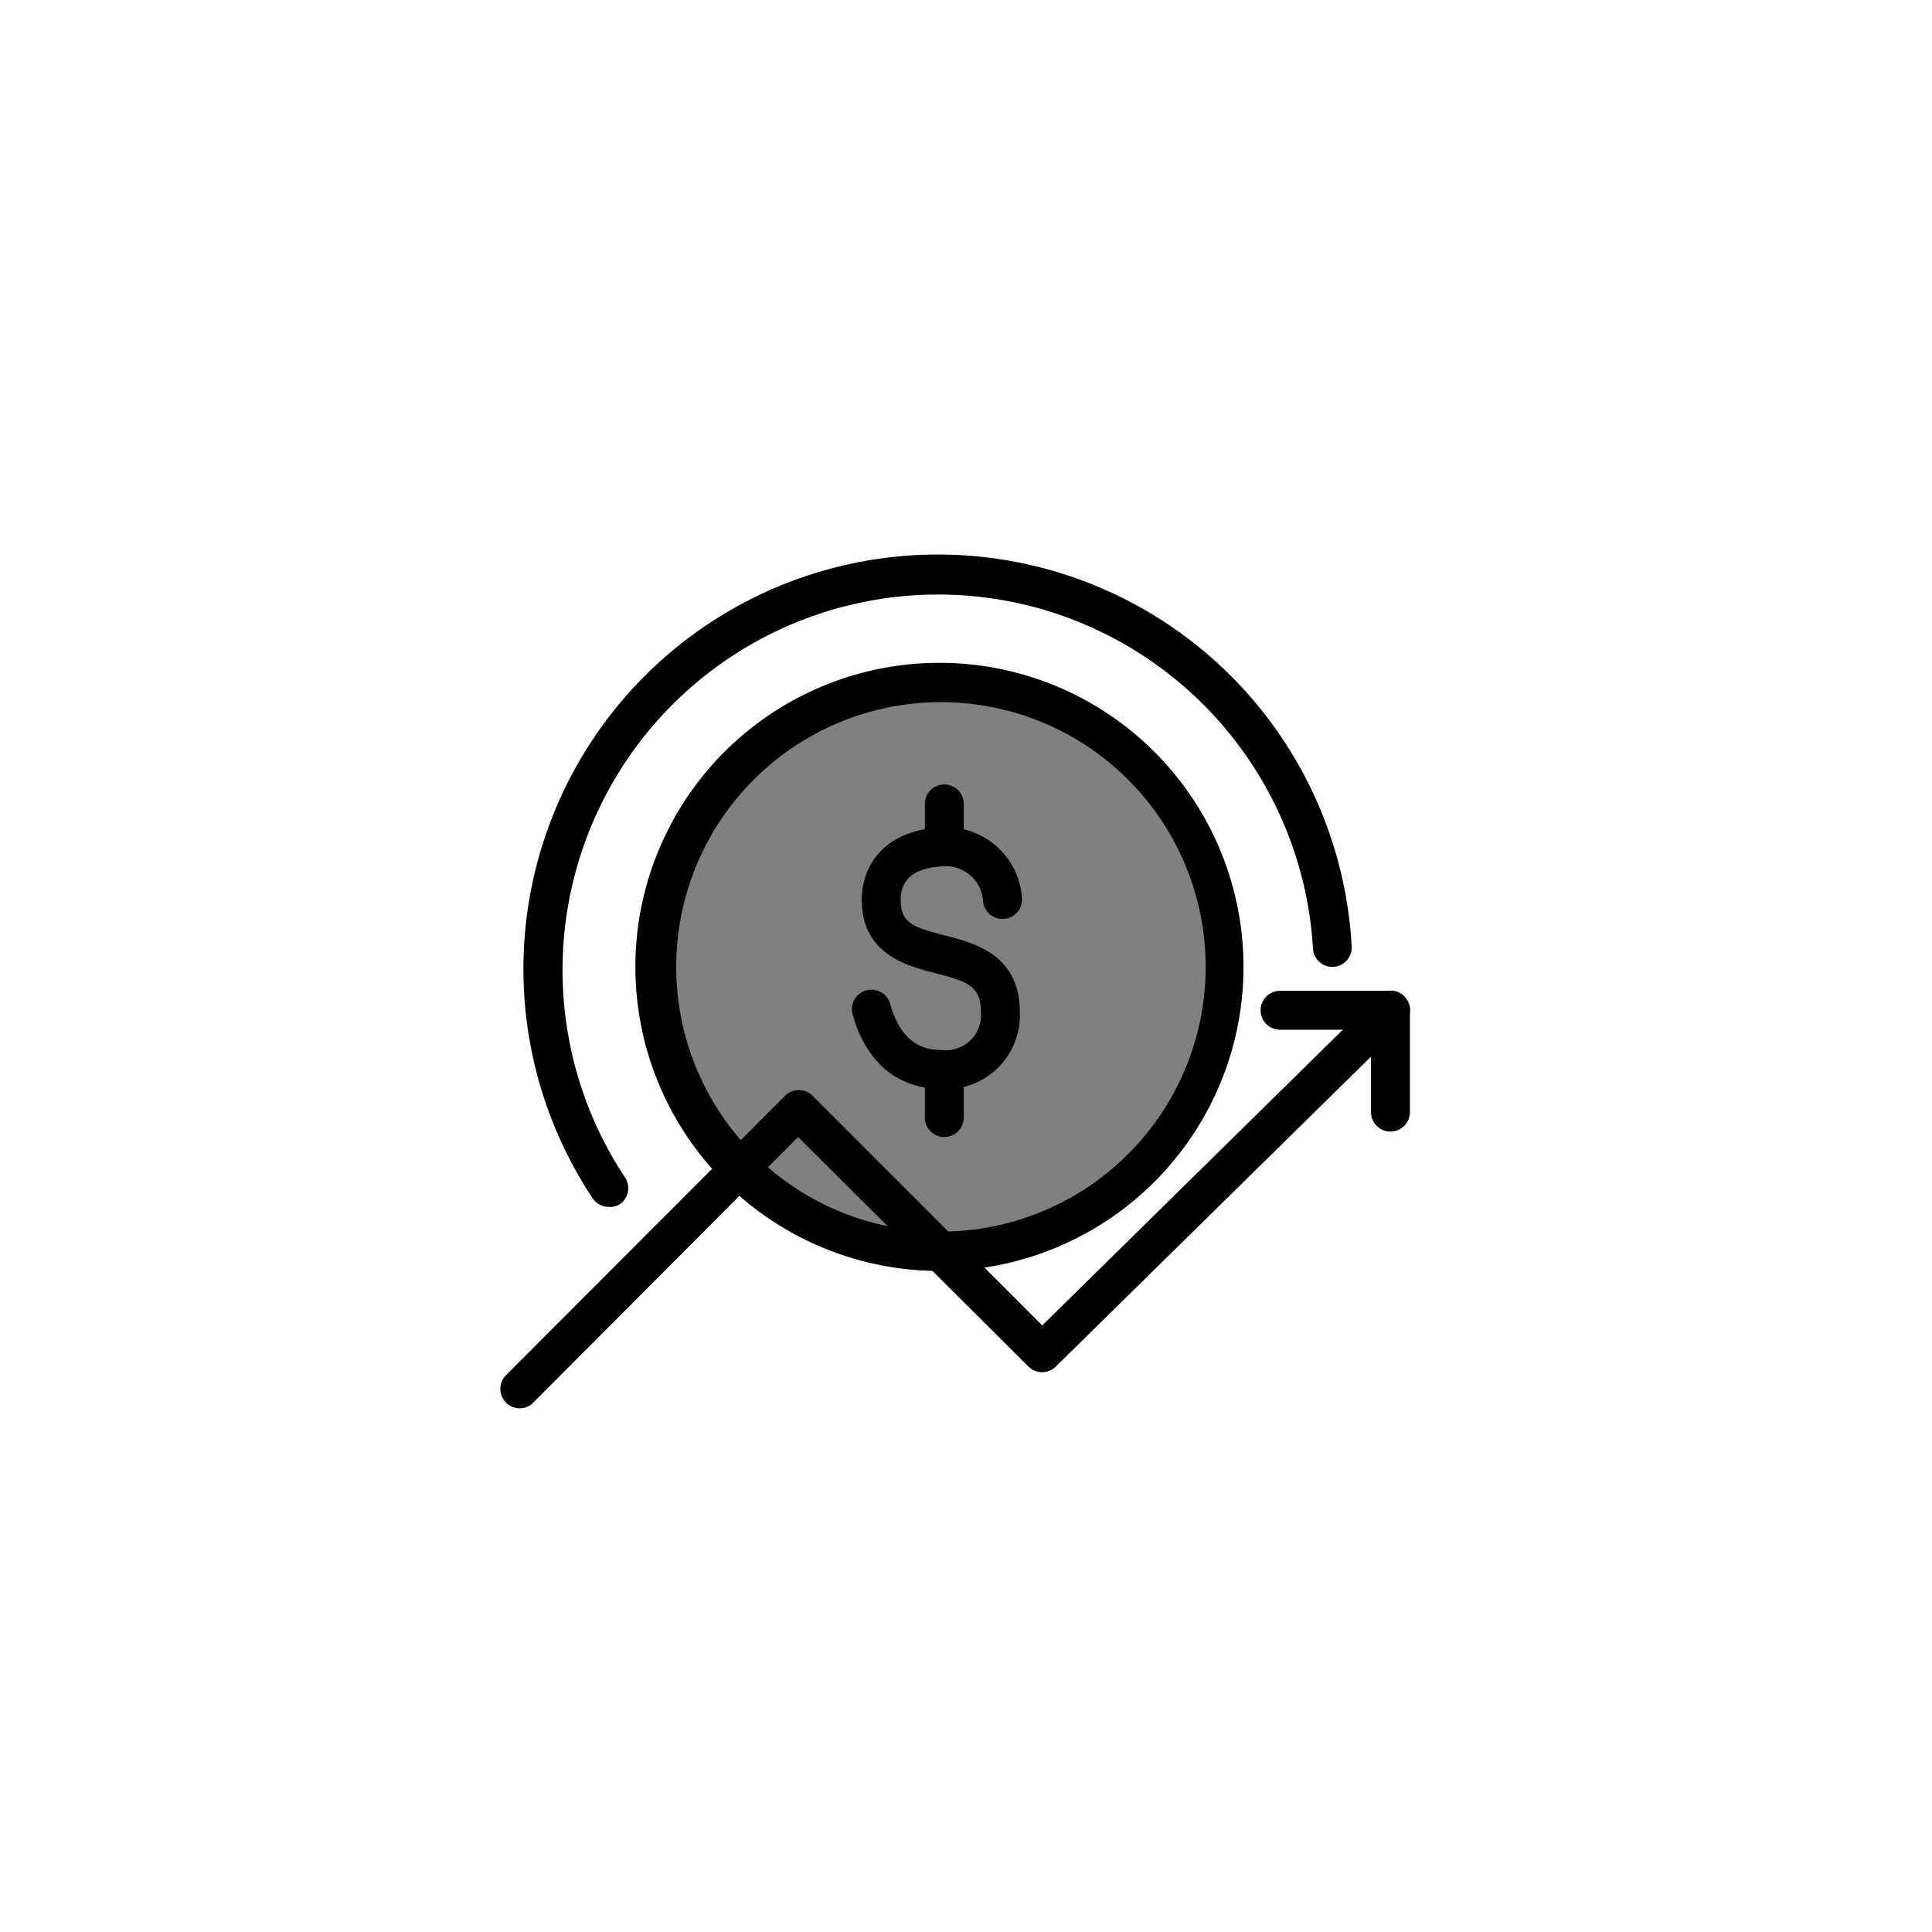<svg class="triumph-svg-icon" xmlns="http://www.w3.org/2000/svg" width="1.38in" height="1.38in" viewBox="0 0 99.25 99.25">
  <defs>
    <style>
      .cls-1 {
        fill: #000000;
      }

      .cls-2 {
        fill: #808080;
      }
    </style>
  </defs>
  <g>
    <path class="cls-1" d="M31.28,62a1,1,0,0,1-.84-.45,21.29,21.29,0,1,1,39-12.88,1,1,0,0,1-.94,1,1,1,0,0,1-1.05-.94A19.34,19.34,0,0,0,53.81,31.38a19.29,19.29,0,0,0-21.7,29.11,1,1,0,0,1-.28,1.38A.94.94,0,0,1,31.28,62Z"/>
    <g>
      <circle class="cls-2" cx="48.28" cy="49.68" r="14.6" transform="translate(-14.2 79.59) rotate(-71.4)"/>
      <path class="cls-1" d="M48.3,65.29A15.62,15.62,0,1,1,63.2,54.23h0A15.63,15.63,0,0,1,48.3,65.29Zm0-29.22a13.6,13.6,0,1,0,4,.59A13.59,13.59,0,0,0,48.26,36.07Zm14,17.86h0Z"/>
    </g>
    <path class="cls-1" d="M48.39,55.94c-2.27,0-3.9-1.36-4.59-3.83a1,1,0,0,1,.7-1.23,1,1,0,0,1,1.23.69c.59,2.12,1.8,2.37,2.66,2.37a1.8,1.8,0,0,0,2-1.95c0-1.29-.61-1.56-2.35-2-1.5-.38-3.77-1-3.77-3.78,0-1.72,1.16-3.71,4.43-3.71a3.89,3.89,0,0,1,3.8,3.63,1,1,0,0,1-2,.15,1.92,1.92,0,0,0-1.8-1.78c-1.11,0-2.43.29-2.43,1.71,0,1.17.55,1.41,2.26,1.84,1.53.39,3.86,1,3.86,3.94A3.79,3.79,0,0,1,48.39,55.94Z"/>
    <path class="cls-1" d="M48.51,44.4a1,1,0,0,1-1-1V41.3a1,1,0,0,1,2,0v2.1A1,1,0,0,1,48.51,44.4Z"/>
    <path class="cls-1" d="M48.51,58.41a1,1,0,0,1-1-1v-2.1a1,1,0,0,1,2,0v2.1A1,1,0,0,1,48.51,58.41Z"/>
    <path class="cls-1" d="M26.69,72.35A1,1,0,0,1,26,70.64L40.33,56.29a1,1,0,0,1,1.41,0l11.8,11.8L70.73,51.18a1,1,0,0,1,1.41,0,1,1,0,0,1,0,1.42l-17.9,17.6a1,1,0,0,1-1.41,0L41,58.41,27.4,72.05A1,1,0,0,1,26.69,72.35Z"/>
    <path class="cls-1" d="M71.43,58.13a1,1,0,0,1-1-1V52.9H65.76a1,1,0,0,1,0-2h5.67a1,1,0,0,1,1,1v5.23A1,1,0,0,1,71.43,58.13Z"/>
  </g>
</svg>
